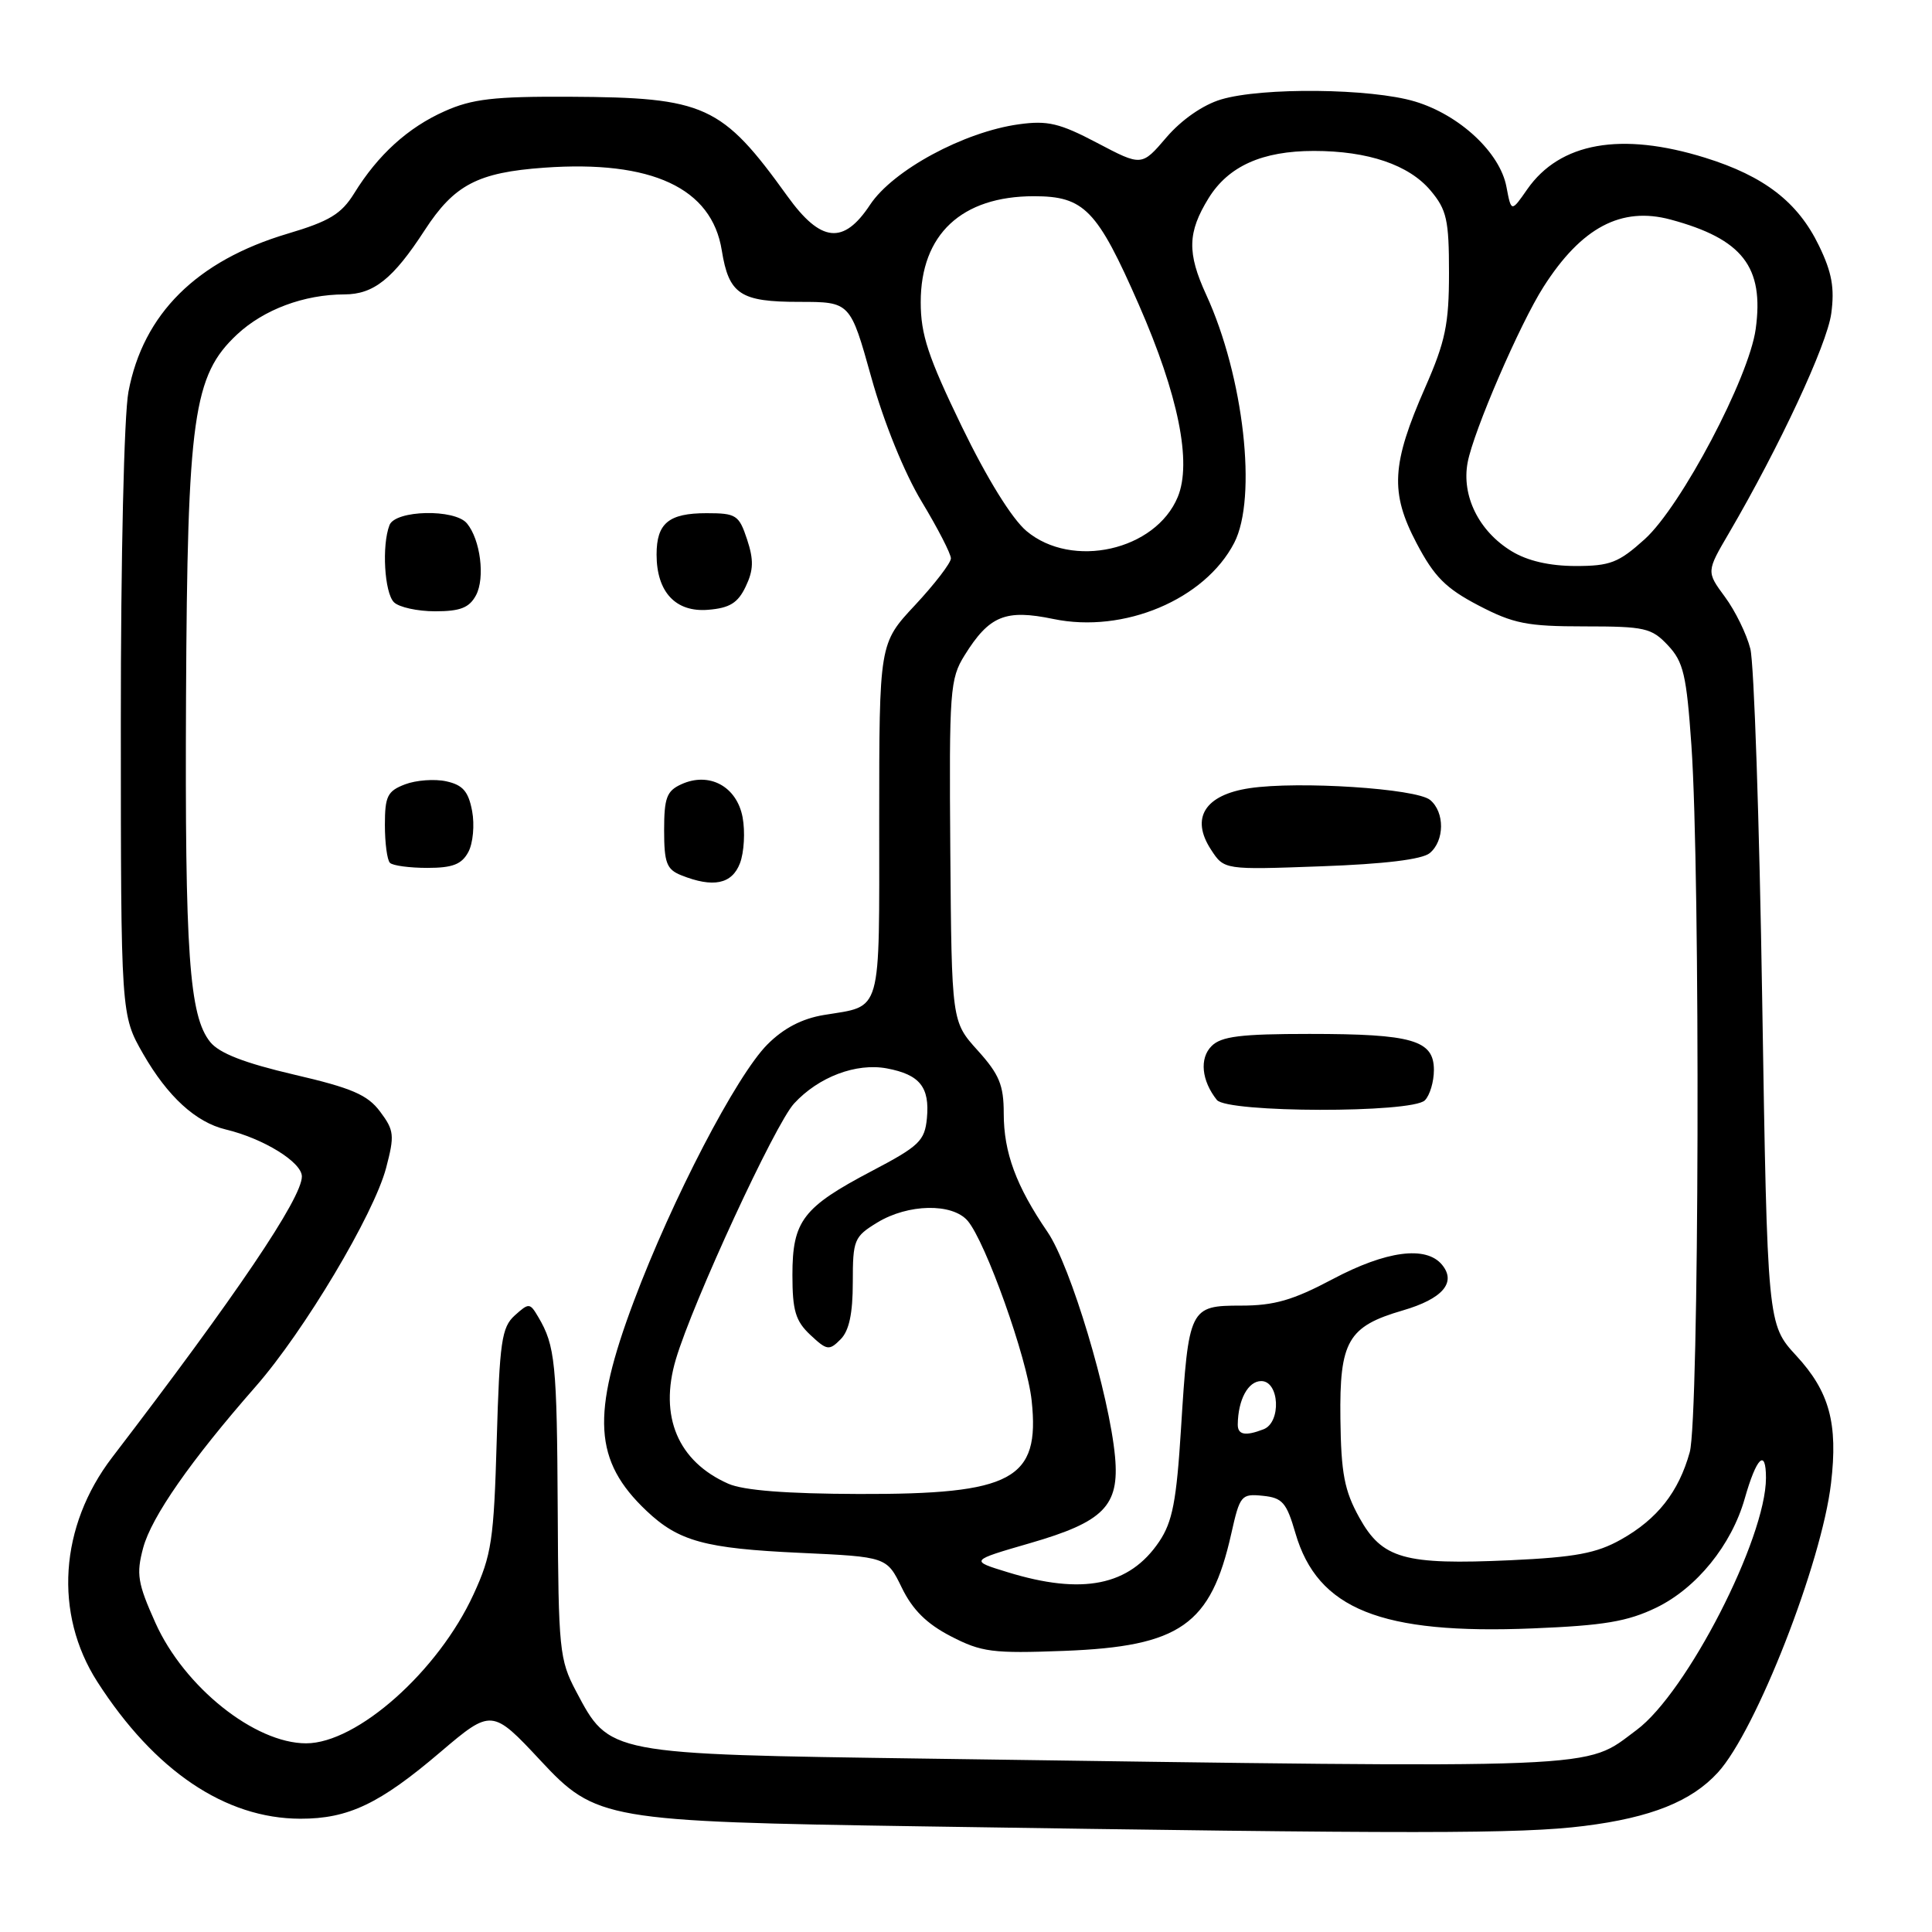 <?xml version="1.0" encoding="UTF-8" standalone="no"?>
<!DOCTYPE svg PUBLIC "-//W3C//DTD SVG 1.1//EN" "http://www.w3.org/Graphics/SVG/1.1/DTD/svg11.dtd" >
<svg xmlns="http://www.w3.org/2000/svg" xmlns:xlink="http://www.w3.org/1999/xlink" version="1.1" viewBox="0 0 256 256">
 <g >
 <path fill="currentColor"
d=" M 209.91 241.95 C 218.77 240.84 224.14 238.69 227.64 234.85 C 232.69 229.32 241.39 207.07 242.62 196.54 C 243.56 188.61 242.41 184.40 238.03 179.65 C 234.19 175.48 234.19 175.48 233.50 132.49 C 233.13 108.85 232.42 87.91 231.93 85.97 C 231.44 84.03 229.93 80.94 228.57 79.10 C 226.10 75.75 226.10 75.75 229.10 70.63 C 235.79 59.18 242.08 45.69 242.65 41.55 C 243.11 38.16 242.74 36.09 241.02 32.55 C 238.23 26.78 233.78 23.34 225.94 20.90 C 214.80 17.44 206.71 18.87 202.37 25.08 C 200.25 28.13 200.25 28.13 199.61 24.75 C 198.76 20.22 193.41 15.23 187.49 13.45 C 181.68 11.70 167.23 11.55 161.79 13.18 C 159.39 13.90 156.56 15.87 154.56 18.20 C 151.28 22.04 151.28 22.04 145.39 18.94 C 140.41 16.32 138.82 15.94 135.00 16.47 C 127.70 17.48 118.32 22.56 115.29 27.13 C 111.77 32.46 108.77 32.15 104.34 26.00 C 95.63 13.90 93.45 12.91 75.47 12.82 C 65.45 12.77 62.55 13.11 58.91 14.74 C 54.06 16.90 50.08 20.51 46.93 25.62 C 45.23 28.36 43.65 29.32 38.09 30.97 C 26.05 34.56 18.97 41.59 17.02 51.91 C 16.44 54.97 16.00 73.85 16.01 95.89 C 16.02 134.50 16.02 134.50 18.97 139.65 C 22.22 145.30 25.94 148.71 29.91 149.66 C 34.92 150.86 40.00 154.00 40.00 155.89 C 40.00 158.77 31.26 171.70 14.87 193.10 C 7.88 202.23 7.11 213.82 12.90 222.85 C 20.47 234.64 29.85 240.97 39.79 240.99 C 46.16 241.00 50.31 239.02 58.40 232.12 C 65.10 226.42 65.24 226.43 71.63 233.29 C 78.93 241.13 80.23 241.36 122.00 242.00 C 187.62 243.02 201.44 243.01 209.91 241.95 Z  M 123.00 233.03 C 80.38 232.43 80.78 232.50 76.32 224.08 C 74.13 219.94 73.99 218.57 73.90 200.09 C 73.80 180.62 73.57 178.31 71.33 174.52 C 70.21 172.62 70.09 172.61 68.20 174.31 C 66.47 175.88 66.20 177.78 65.82 190.79 C 65.44 204.07 65.14 206.06 62.75 211.25 C 58.08 221.43 47.32 231.00 40.56 231.00 C 33.75 231.00 24.41 223.53 20.60 215.05 C 18.23 209.77 18.04 208.57 18.97 205.10 C 20.08 200.98 25.27 193.54 33.87 183.73 C 40.29 176.41 49.53 160.93 51.16 154.76 C 52.30 150.44 52.23 149.78 50.37 147.30 C 48.71 145.07 46.63 144.17 38.96 142.39 C 32.41 140.86 29.07 139.57 27.86 138.08 C 25.07 134.63 24.49 126.36 24.65 92.41 C 24.83 55.23 25.60 49.76 31.41 44.32 C 34.96 41.01 40.29 39.02 45.64 39.01 C 49.52 39.00 52.09 36.95 56.27 30.51 C 60.19 24.48 63.30 22.85 72.10 22.22 C 86.36 21.20 94.32 24.91 95.64 33.18 C 96.58 39.00 98.08 40.00 105.90 40.00 C 112.66 40.00 112.66 40.00 115.46 50.03 C 117.12 55.98 119.83 62.66 122.13 66.47 C 124.26 70.00 126.00 73.38 126.00 73.99 C 126.00 74.59 123.86 77.38 121.25 80.18 C 116.50 85.26 116.50 85.26 116.50 108.70 C 116.50 134.79 116.95 133.21 109.18 134.49 C 106.27 134.97 103.83 136.24 101.68 138.40 C 97.58 142.52 89.07 158.88 83.99 172.41 C 78.31 187.52 78.68 193.58 85.66 200.19 C 89.93 204.23 93.40 205.18 106.00 205.76 C 117.50 206.29 117.50 206.29 119.50 210.39 C 120.92 213.31 122.80 215.17 126.00 216.82 C 130.06 218.92 131.52 219.11 141.00 218.75 C 156.39 218.16 160.44 215.31 163.15 203.22 C 164.29 198.14 164.47 197.91 167.32 198.20 C 169.93 198.46 170.47 199.09 171.65 203.15 C 174.58 213.23 182.98 216.60 203.13 215.77 C 212.53 215.39 215.66 214.86 219.47 213.02 C 224.81 210.43 229.43 204.73 231.18 198.59 C 232.74 193.09 234.00 191.86 234.00 195.83 C 234.00 203.85 223.51 224.29 216.86 229.23 C 209.78 234.49 214.02 234.31 123.00 233.03 Z  M 98.05 114.38 C 98.60 112.93 98.75 110.20 98.40 108.30 C 97.63 104.20 93.98 102.23 90.28 103.92 C 88.34 104.80 88.00 105.72 88.00 110.01 C 88.00 114.32 88.33 115.20 90.25 115.97 C 94.49 117.67 96.99 117.16 98.05 114.38 Z  M 62.06 112.89 C 62.68 111.73 62.90 109.30 62.56 107.47 C 62.07 104.87 61.33 104.01 59.14 103.53 C 57.61 103.19 55.14 103.37 53.67 103.93 C 51.34 104.82 51.00 105.50 51.00 109.31 C 51.00 111.71 51.30 113.97 51.67 114.33 C 52.03 114.70 54.27 115.00 56.63 115.00 C 59.98 115.00 61.18 114.53 62.06 112.89 Z  M 63.07 78.88 C 64.30 76.58 63.66 71.50 61.87 69.35 C 60.26 67.40 52.38 67.58 51.61 69.58 C 50.57 72.27 50.94 78.54 52.20 79.80 C 52.86 80.46 55.32 81.00 57.66 81.00 C 60.99 81.00 62.18 80.53 63.07 78.88 Z  M 98.81 77.72 C 99.85 75.55 99.89 74.19 98.99 71.47 C 97.92 68.24 97.55 68.00 93.62 68.00 C 88.60 68.00 87.00 69.33 87.00 73.48 C 87.00 78.45 89.53 81.16 93.84 80.80 C 96.69 80.57 97.78 79.89 98.81 77.72 Z  M 133.50 208.32 C 128.50 206.79 128.50 206.79 136.47 204.48 C 146.26 201.65 148.34 199.54 147.75 193.04 C 147.00 184.85 141.86 167.70 138.80 163.24 C 134.64 157.15 133.00 152.72 133.00 147.53 C 133.00 143.78 132.41 142.36 129.55 139.19 C 126.10 135.37 126.10 135.37 125.92 112.76 C 125.76 91.46 125.87 89.95 127.82 86.82 C 131.09 81.57 133.23 80.70 139.58 82.02 C 148.92 83.96 159.65 79.44 163.54 71.93 C 166.62 65.97 164.81 49.90 159.83 39.06 C 157.28 33.50 157.35 30.79 160.15 26.25 C 162.78 22.01 167.25 20.00 174.10 20.00 C 181.28 20.00 186.69 21.84 189.56 25.25 C 191.70 27.80 192.00 29.13 192.00 36.16 C 192.00 42.95 191.52 45.25 188.85 51.33 C 184.38 61.50 184.17 65.26 187.70 71.97 C 190.04 76.42 191.56 77.95 195.90 80.22 C 200.54 82.64 202.35 83.00 209.94 83.00 C 217.95 83.00 218.84 83.20 221.01 85.51 C 223.07 87.70 223.47 89.44 224.12 98.76 C 225.32 115.96 225.15 187.91 223.90 192.42 C 222.43 197.70 219.62 201.28 214.80 203.99 C 211.55 205.82 208.74 206.34 200.14 206.74 C 186.05 207.38 183.15 206.56 180.11 201.08 C 178.14 197.52 177.70 195.24 177.61 187.99 C 177.48 177.70 178.60 175.76 185.87 173.64 C 191.16 172.10 193.02 169.93 191.07 167.58 C 188.95 165.03 183.67 165.73 176.57 169.50 C 171.33 172.28 168.84 173.00 164.46 173.00 C 157.62 173.00 157.49 173.27 156.49 189.30 C 155.89 198.91 155.36 201.65 153.60 204.27 C 149.65 210.13 143.44 211.38 133.50 208.32 Z  M 188.80 145.80 C 189.46 145.14 190.00 143.33 190.00 141.78 C 190.00 137.82 187.15 137.00 173.51 137.00 C 164.41 137.00 161.82 137.32 160.54 138.61 C 158.91 140.23 159.21 143.20 161.24 145.75 C 162.62 147.46 187.09 147.51 188.80 145.80 Z  M 189.45 113.04 C 191.42 111.40 191.45 107.62 189.50 106.00 C 187.67 104.48 172.05 103.47 165.57 104.44 C 159.64 105.33 157.72 108.39 160.47 112.59 C 162.21 115.26 162.21 115.26 175.06 114.79 C 183.44 114.49 188.44 113.88 189.45 113.04 Z  M 96.50 196.60 C 89.83 193.65 87.31 187.68 89.55 180.13 C 91.81 172.52 102.70 148.95 105.22 146.22 C 108.47 142.69 113.45 140.81 117.52 141.57 C 121.88 142.39 123.21 144.05 122.82 148.18 C 122.53 151.17 121.80 151.87 115.53 155.16 C 106.38 159.97 105.00 161.77 105.00 168.94 C 105.00 173.66 105.41 175.04 107.37 176.88 C 109.57 178.94 109.87 178.99 111.37 177.48 C 112.51 176.35 113.00 174.07 113.00 169.91 C 113.00 164.28 113.17 163.87 116.25 161.99 C 120.32 159.51 126.16 159.39 128.21 161.75 C 130.59 164.51 136.11 179.98 136.70 185.59 C 137.82 196.06 134.19 198.02 113.78 197.96 C 104.18 197.93 98.52 197.49 96.50 196.60 Z  M 164.01 188.75 C 164.05 185.46 165.38 183.00 167.12 183.00 C 169.54 183.00 169.80 188.48 167.42 189.39 C 165.01 190.32 164.00 190.13 164.01 188.75 Z  M 200.30 73.04 C 195.96 70.40 193.64 65.71 194.47 61.28 C 195.25 57.13 201.39 42.91 204.53 38.00 C 209.55 30.13 214.83 27.34 221.35 29.09 C 230.89 31.66 233.77 35.36 232.64 43.59 C 231.76 50.04 222.76 67.08 217.94 71.44 C 214.47 74.57 213.36 75.00 208.75 75.00 C 205.31 74.99 202.40 74.32 200.30 73.04 Z  M 136.01 70.36 C 134.07 68.72 130.79 63.42 127.43 56.49 C 122.98 47.29 122.00 44.34 122.00 40.04 C 122.00 31.07 127.41 26.00 137.00 26.00 C 143.67 26.00 145.38 27.77 150.90 40.37 C 156.14 52.33 157.95 61.29 156.06 65.85 C 153.12 72.95 142.05 75.44 136.01 70.36 Z "/>
</g>
</svg>
